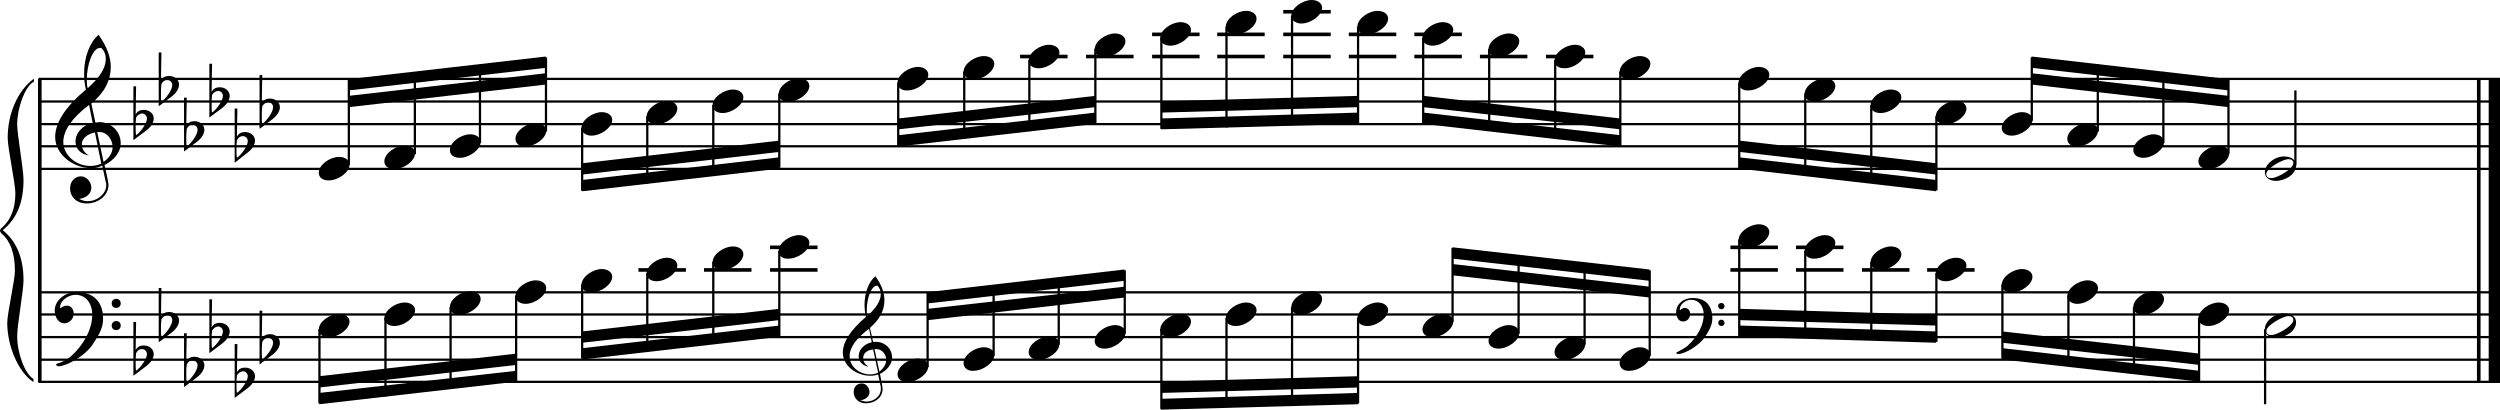 <?xml version="1.0" encoding="utf-8"?>

<!--
	ScaleBook
	Copyright (c) Leland Jansen 2015. All rights reserved.
-->

<!DOCTYPE svg PUBLIC "-//W3C//DTD SVG 1.1//EN" "http://www.w3.org/Graphics/SVG/1.1/DTD/svg11.dtd">
<svg version="1.1" id="Layer_1" xmlns="http://www.w3.org/2000/svg" xmlns:xlink="http://www.w3.org/1999/xlink" x="0px" y="0px"
	 viewBox="0 0 552.9 90.6" enable-background="new 0 0 552.9 90.6" xml:space="preserve">
<rect x="8.4" y="17.5" width="0.8" height="67"/>
<g>
	<path d="M7.4,18.1c-1.9,1.1-3.6,5.8-3.6,9.4c0,2.3,1.4,9.9,1.4,12.3c0,5-1.5,8.6-4.6,11.1c3,2.4,4.6,6.1,4.6,11.1
		c0,2.3-1.4,9.9-1.4,12.3c0,3.8,1.7,8.4,3.6,9.5v0.7c-3.5-2.3-5.8-8.2-5.8-13.1c0-2.1,1.7-9.4,1.7-11.5c0-3.8-1-6.6-2.9-8.2
		C0.1,51.4,0,51.2,0,51c0-0.2,0.1-0.4,0.5-0.7c1.9-1.7,2.9-4.2,2.9-7.6c0-2.1-1.7-10-1.7-12.2c0-5.2,2.1-10.4,5.8-13.1V18.1z"/>
</g>
<rect x="547.8" y="17.5" width="0.8" height="67"/>
<rect x="550.4" y="17.5" width="2.5" height="67"/>
<rect x="8.5" y="37.1" width="544.4" height="0.5"/>
<rect x="8.5" y="32.1" width="544.4" height="0.5"/>
<rect x="8.5" y="27.2" width="544.4" height="0.5"/>
<rect x="8.5" y="22.2" width="544.4" height="0.5"/>
<rect x="8.5" y="17.2" width="544.4" height="0.5"/>
<g>
	<path d="M20.3,37.2c-4.2,0-8.1-3.1-8.1-6.9c0-3.2,2.3-6.7,6.8-10.5c-0.3-1.2-0.4-2.4-0.4-3.6c0-3.5,1.2-6.8,3.2-8.5
		c1.8,2.5,2.7,4.9,2.7,7.1c0,2.9-1.3,5.6-4.3,8.1l0.9,4.2c0.5,0,0.8-0.1,0.8-0.1c2.6,0,4.8,2,4.8,4.7c0,1.9-1.4,3.7-3.6,4.8
		c0-0.1,0.9,3.8,0.9,4.3c0,2.5-2.3,4.2-4.9,4.2c-2,0-3.6-1.3-3.6-3.4c0-1.4,1-2.6,2.4-2.6c1.3,0,2.3,1.3,2.3,2.5
		c0,1.4-1.2,2.3-2.7,2.5c0.6,0.3,1.2,0.5,1.9,0.5c2.1,0,4.1-1.6,4.1-3.6c0-0.2,0-0.4-0.1-0.6l-0.8-3.7C21.9,37,21.2,37.2,20.3,37.2z
		 M18.1,31.9c0,1,0.5,1.9,1.6,2.5c-1.8-0.3-3-1.4-3-3.1c0-2,1.7-3.7,3.8-4.1l-0.8-4C16,26,14,28.8,14,31.4c0,2.9,2.8,5.3,6,5.3
		c0.9,0,1.7-0.2,2.4-0.5L21,29.3C19.4,29.6,18.1,30.6,18.1,31.9z M22.1,10.6c-1.6,0-2.9,3.7-2.9,7c0,0.7,0,1.3,0.2,1.9
		c2.7-2.4,4-4.5,4-6.5c0-0.9-0.3-1.7-1-2.4C22.4,10.6,22.3,10.6,22.1,10.6z M24.9,32.5c0-1.6-1.2-3.3-2.9-3.3c-0.1,0-0.2,0-0.5,0
		l1.4,6.6C24.2,34.9,24.9,33.8,24.9,32.5z"/>
</g>
<g>
	<path d="M29.5,19.1h0.6L30,25.3c0.4-0.7,1-1,1.8-1c1.2,0,2.2,0.8,2.2,1.9c0,0.8-0.5,1.8-1.7,2.7L29.5,31V19.1z M30.1,26
		C30,26.7,30,27.4,30,27.9c0,1,0,1.6,0.1,2c1-0.7,2.4-2.6,2.4-3.7c0-0.6-0.5-1.1-1.1-1.1C30.8,25.2,30.4,25.4,30.1,26z"/>
</g>
<g>
	<path d="M35.1,11.6h0.6l-0.1,6.2c0.4-0.7,1-1,1.8-1c1.2,0,2.2,0.8,2.2,1.9c0,0.8-0.5,1.8-1.7,2.7l-2.8,2.1V11.6z M35.7,18.6
		c-0.1,0.8-0.1,1.4-0.1,1.9c0,1,0,1.6,0.1,2c1-0.7,2.4-2.6,2.4-3.7c0-0.6-0.5-1.1-1.1-1.1C36.4,17.7,36,18,35.7,18.6z"/>
</g>
<g>
	<path d="M40.7,21.6h0.6l-0.1,6.2c0.4-0.7,1-1,1.8-1c1.2,0,2.2,0.8,2.2,1.9c0,0.8-0.5,1.8-1.7,2.7l-2.8,2.1V21.6z M41.3,28.5
		c-0.1,0.8-0.1,1.4-0.1,1.9c0,1,0,1.6,0.1,2c1-0.7,2.4-2.6,2.4-3.7c0-0.6-0.5-1.1-1.1-1.1C42,27.6,41.6,27.9,41.3,28.5z"/>
</g>
<g>
	<path d="M46.3,14.1h0.6l-0.1,6.2c0.4-0.7,1-1,1.8-1c1.2,0,2.2,0.8,2.2,1.9c0,0.8-0.5,1.8-1.7,2.7l-2.8,2.1V14.1z M46.9,21
		c-0.1,0.8-0.1,1.4-0.1,1.9c0,1,0,1.6,0.1,2c1-0.7,2.4-2.6,2.4-3.7c0-0.6-0.5-1.1-1.1-1.1C47.6,20.2,47.2,20.5,46.9,21z"/>
</g>
<g>
	<path d="M51.9,24h0.6l-0.1,6.2c0.4-0.7,1-1,1.8-1c1.2,0,2.2,0.8,2.2,1.9c0,0.8-0.5,1.8-1.7,2.7L51.9,36V24z M52.4,31
		c-0.1,0.8-0.1,1.4-0.1,1.9c0,1,0,1.6,0.1,2c1-0.7,2.4-2.6,2.4-3.7c0-0.6-0.5-1.1-1.1-1.1C53.2,30.1,52.7,30.4,52.4,31z"/>
</g>
<g>
	<path d="M57.4,16.6h0.6l-0.1,6.2c0.4-0.7,1-1,1.8-1c1.2,0,2.2,0.8,2.2,1.9c0,0.8-0.5,1.8-1.7,2.7l-2.8,2.1V16.6z M58,23.5
		c-0.1,0.8-0.1,1.4-0.1,1.9c0,1,0,1.6,0.1,2c1-0.7,2.4-2.6,2.4-3.7c0-0.6-0.5-1.1-1.1-1.1C58.7,22.7,58.3,23,58,23.5z"/>
</g>
<polygon fill-rule="evenodd" clip-rule="evenodd" points="77.1,23.7 120.7,18.7 120.7,16.2 77.1,21.2 "/>
<polygon fill-rule="evenodd" clip-rule="evenodd" points="77.1,20 120.7,15 120.7,12.5 77.1,17.5 "/>
<polygon fill-rule="evenodd" clip-rule="evenodd" points="128.8,38.6 172.3,33.6 172.3,31.1 128.8,36.1 "/>
<polygon fill-rule="evenodd" clip-rule="evenodd" points="128.8,42.3 172.3,37.3 172.3,34.8 128.8,39.8 "/>
<polygon fill-rule="evenodd" clip-rule="evenodd" points="198.7,28.6 242.2,23.7 242.2,21.2 198.7,26.2 "/>
<polygon fill-rule="evenodd" clip-rule="evenodd" points="198.7,32.4 242.2,27.4 242.2,24.9 198.7,29.9 "/>
<polygon fill-rule="evenodd" clip-rule="evenodd" points="256.8,24.9 300.4,23.7 300.4,21.2 256.8,22.4 "/>
<polygon fill-rule="evenodd" clip-rule="evenodd" points="256.8,28.6 300.4,27.4 300.4,24.9 256.8,26.2 "/>
<polygon fill-rule="evenodd" clip-rule="evenodd" points="314.8,23.7 358.3,28.6 358.3,26.2 314.8,21.2 "/>
<polygon fill-rule="evenodd" clip-rule="evenodd" points="314.8,27.4 358.3,32.4 358.3,29.9 314.8,24.9 "/>
<polygon fill-rule="evenodd" clip-rule="evenodd" points="384.7,33.6 428.2,38.6 428.2,36.1 384.7,31.1 "/>
<polygon fill-rule="evenodd" clip-rule="evenodd" points="384.7,37.3 428.2,42.3 428.2,39.8 384.7,34.8 "/>
<polygon fill-rule="evenodd" clip-rule="evenodd" points="449.3,18.7 492.9,23.7 492.9,21.2 449.3,16.2 "/>
<polygon fill-rule="evenodd" clip-rule="evenodd" points="449.3,15 492.9,20 492.9,17.5 449.3,12.5 "/>
<rect x="8.5" y="84.2" width="544.4" height="0.5"/>
<rect x="8.5" y="79.3" width="544.4" height="0.5"/>
<rect x="8.5" y="74.3" width="544.4" height="0.5"/>
<rect x="8.5" y="69.3" width="544.4" height="0.5"/>
<rect x="8.5" y="64.4" width="544.4" height="0.5"/>
<g>
	<path d="M15.7,78.8c2.9-2.6,4.7-6.1,4.7-9.2c0-2.5-1.4-4.4-3.7-4.4c-1.6,0-3.4,1.3-3.4,2.7c0,0.2,0,0.3,0.1,0.3
		c-0.1,0,0.6-0.6,1.4-0.6c0.9,0,1.5,0.8,1.5,1.7c0,1.2-0.9,2.2-2.1,2.2c-1.2,0-2.1-1.3-2.1-2.8c0-2.3,2.3-4.1,4.8-4.1
		c4.7,0,5.9,3.2,5.9,5.8c0,1.6-0.4,2.9-2,5.3C19.1,78.7,14.6,81,13,81c-0.4,0-0.6-0.2-0.6-0.5C13.8,80.1,14.9,79.5,15.7,78.8z
		 M25.7,66.1c0.6,0,1,0.4,1,1c0,0.6-0.4,1-1,1s-1-0.4-1-1C24.7,66.5,25.1,66.1,25.7,66.1z M25.7,71c0.6,0,1,0.4,1,1c0,0.6-0.4,1-1,1
		s-1-0.4-1-1C24.7,71.5,25.1,71,25.7,71z"/>
</g>
<g>
	<path d="M29.5,71.2h0.6L30,77.4c0.4-0.7,1-1,1.8-1c1.2,0,2.2,0.8,2.2,1.9c0,0.8-0.5,1.8-1.7,2.7l-2.8,2.1V71.2z M30.1,78.1
		C30,78.8,30,79.5,30,80c0,1,0,1.6,0.1,2c1-0.7,2.4-2.6,2.4-3.7c0-0.6-0.5-1.1-1.1-1.1C30.8,77.2,30.4,77.5,30.1,78.1z"/>
</g>
<g>
	<path d="M35.1,63.7h0.6L35.6,70c0.4-0.7,1-1,1.8-1c1.2,0,2.2,0.8,2.2,1.9c0,0.8-0.5,1.8-1.7,2.7l-2.8,2.1V63.7z M35.7,70.6
		c-0.1,0.8-0.1,1.4-0.1,1.9c0,1,0,1.6,0.1,2c1-0.7,2.4-2.6,2.4-3.7c0-0.6-0.5-1.1-1.1-1.1C36.4,69.8,36,70.1,35.7,70.6z"/>
</g>
<g>
	<path d="M40.7,73.7h0.6l-0.1,6.2c0.4-0.7,1-1,1.8-1c1.2,0,2.2,0.8,2.2,1.9c0,0.8-0.5,1.8-1.7,2.7l-2.8,2.1V73.7z M41.3,80.6
		c-0.1,0.8-0.1,1.4-0.1,1.9c0,1,0,1.6,0.1,2c1-0.7,2.4-2.6,2.4-3.7c0-0.6-0.5-1.1-1.1-1.1C42,79.7,41.6,80,41.3,80.6z"/>
</g>
<g>
	<path d="M46.3,66.2h0.6l-0.1,6.2c0.4-0.7,1-1,1.8-1c1.2,0,2.2,0.8,2.2,1.9c0,0.8-0.5,1.8-1.7,2.7l-2.8,2.1V66.2z M46.9,73.1
		c-0.1,0.8-0.1,1.4-0.1,1.9c0,1,0,1.6,0.1,2c1-0.7,2.4-2.6,2.4-3.7c0-0.6-0.5-1.1-1.1-1.1C47.6,72.3,47.2,72.6,46.9,73.1z"/>
</g>
<g>
	<path d="M51.9,76.1h0.6l-0.1,6.2c0.4-0.7,1-1,1.8-1c1.2,0,2.2,0.8,2.2,1.9c0,0.8-0.5,1.8-1.7,2.7l-2.8,2.1V76.1z M52.4,83
		c-0.1,0.8-0.1,1.4-0.1,1.9c0,1,0,1.6,0.1,2c1-0.7,2.4-2.6,2.4-3.7c0-0.6-0.5-1.1-1.1-1.1C53.2,82.2,52.7,82.5,52.4,83z"/>
</g>
<g>
	<path d="M57.4,68.7h0.6l-0.1,6.2c0.4-0.7,1-1,1.8-1c1.2,0,2.2,0.8,2.2,1.9c0,0.8-0.5,1.8-1.7,2.7l-2.8,2.1V68.7z M58,75.6
		c-0.1,0.8-0.1,1.4-0.1,1.9c0,1,0,1.6,0.1,2c1-0.7,2.4-2.6,2.4-3.7c0-0.6-0.5-1.1-1.1-1.1C58.7,74.8,58.3,75,58,75.6z"/>
</g>
<polygon fill-rule="evenodd" clip-rule="evenodd" points="70.6,85.7 114.2,80.7 114.2,78.2 70.6,83.2 "/>
<polygon fill-rule="evenodd" clip-rule="evenodd" points="70.6,89.4 114.2,84.4 114.2,82 70.6,86.9 "/>
<g>
	<path d="M192.5,83.1c-3.2,0-6.1-2.3-6.1-5.1c0-2.4,1.7-5,5.1-7.9c-0.2-0.9-0.3-1.8-0.3-2.7c0-2.6,0.9-5.1,2.4-6.3
		c1.4,1.9,2,3.7,2,5.3c0,2.2-1,4.2-3.2,6.1l0.7,3.1c0.4,0,0.6,0,0.6,0c2,0,3.6,1.5,3.6,3.5c0,1.4-1.1,2.8-2.7,3.6
		c0-0.1,0.6,2.8,0.6,3.3c0,1.9-1.7,3.2-3.7,3.2c-1.5,0-2.7-1-2.7-2.5c0-1.1,0.7-1.9,1.8-1.9c1,0,1.7,1,1.7,1.9c0,1-0.9,1.7-2,1.8
		c0.4,0.2,0.9,0.3,1.4,0.3c1.6,0,3.1-1.2,3.1-2.7c0-0.1,0-0.3,0-0.5l-0.6-2.8C193.7,83,193.2,83.1,192.5,83.1z M190.9,79.2
		c0,0.8,0.4,1.4,1.2,1.9c-1.3-0.2-2.2-1.1-2.2-2.3c0-1.5,1.3-2.8,2.9-3.1l-0.6-3c-2.8,2.1-4.3,4.1-4.3,6.1c0,2.2,2.1,4,4.5,4
		c0.7,0,1.3-0.1,1.8-0.4l-1.1-5.1C191.8,77.4,190.9,78.1,190.9,79.2z M193.9,63.2c-1.2,0-2.2,2.8-2.2,5.3c0,0.5,0,1,0.1,1.4
		c2-1.8,3-3.4,3-4.9c0-0.7-0.3-1.3-0.7-1.8C194.1,63.2,194,63.2,193.9,63.2z M196,79.6c0-1.2-0.9-2.4-2.2-2.4c0,0-0.2,0-0.4,0l1.1,5
		C195.4,81.4,196,80.6,196,79.6z"/>
</g>
<polygon fill-rule="evenodd" clip-rule="evenodd" points="128.8,75.8 172.3,70.8 172.3,68.3 128.8,73.3 "/>
<polygon fill-rule="evenodd" clip-rule="evenodd" points="128.8,79.5 172.3,74.5 172.3,72 128.8,77 "/>
<polygon fill-rule="evenodd" clip-rule="evenodd" points="205.2,70.8 248.7,65.8 248.7,63.4 205.2,68.3 "/>
<polygon fill-rule="evenodd" clip-rule="evenodd" points="205.2,67.1 248.7,62.1 248.7,59.6 205.2,64.6 "/>
<polygon fill-rule="evenodd" clip-rule="evenodd" points="256.8,86.9 300.4,85.7 300.4,83.2 256.8,84.4 "/>
<polygon fill-rule="evenodd" clip-rule="evenodd" points="256.8,90.6 300.4,89.4 300.4,86.9 256.8,88.2 "/>
<g>
	<path d="M373.2,76.5c2.2-2,3.6-4.6,3.6-6.9c0-1.9-1.1-3.3-2.8-3.3c-1.2,0-2.5,1-2.5,2.1c0,0.2,0,0.2,0.1,0.2c0,0,0.4-0.5,1-0.5
		c0.7,0,1.2,0.6,1.2,1.3c0,0.9-0.6,1.7-1.6,1.7s-1.5-1-1.5-2.1c0-1.8,1.7-3.1,3.6-3.1c3.5,0,4.4,2.4,4.4,4.4c0,1.2-0.3,2.2-1.5,4
		c-1.4,2.3-4.8,4-6,4c-0.3,0-0.5-0.1-0.5-0.3C371.8,77.4,372.6,77,373.2,76.5z M380.7,67c0.4,0,0.7,0.3,0.7,0.7
		c0,0.4-0.3,0.7-0.7,0.7c-0.4,0-0.7-0.3-0.7-0.7C379.9,67.3,380.3,67,380.7,67z M380.7,70.7c0.4,0,0.7,0.3,0.7,0.7s-0.3,0.7-0.7,0.7
		c-0.4,0-0.7-0.3-0.7-0.7S380.3,70.7,380.7,70.7z"/>
</g>
<polygon fill-rule="evenodd" clip-rule="evenodd" points="321.3,60.9 364.8,65.8 364.8,63.4 321.3,58.4 "/>
<polygon fill-rule="evenodd" clip-rule="evenodd" points="321.3,57.2 364.8,62.1 364.8,59.6 321.3,54.7 "/>
<polygon fill-rule="evenodd" clip-rule="evenodd" points="384.7,70.8 428.2,72 428.2,69.6 384.7,68.3 "/>
<polygon fill-rule="evenodd" clip-rule="evenodd" points="384.7,74.5 428.2,75.8 428.2,73.3 384.7,72 "/>
<polygon fill-rule="evenodd" clip-rule="evenodd" points="442.8,75.8 486.4,80.7 486.4,78.2 442.8,73.3 "/>
<polygon fill-rule="evenodd" clip-rule="evenodd" points="442.8,79.5 486.4,84.4 486.4,82 442.8,77 "/>
<rect x="76.9" y="17.6" width="0.5" height="18.9"/>
<g>
	<path d="M70.5,38.2c0-1.8,2.5-3.5,4.5-3.5c1.3,0,2.3,0.7,2.3,1.7c0,1.7-2.5,3.5-4.6,3.5C71.4,39.9,70.5,39.3,70.5,38.2z"/>
</g>
<rect x="91.5" y="16.1" width="0.5" height="18"/>
<g>
	<path d="M85,35.7c0-1.8,2.5-3.5,4.5-3.5c1.3,0,2.3,0.7,2.3,1.7c0,1.7-2.5,3.5-4.6,3.5C86,37.4,85,36.8,85,35.7z"/>
</g>
<rect x="105.9" y="14.4" width="0.5" height="17.2"/>
<g>
	<path d="M99.5,33.2c0-1.8,2.5-3.5,4.5-3.5c1.3,0,2.3,0.7,2.3,1.7c0,1.7-2.5,3.5-4.6,3.5C100.4,34.9,99.5,34.3,99.5,33.2z"/>
</g>
<rect x="120.5" y="12.7" width="0.5" height="16.4"/>
<g>
	<path d="M114,30.7c0-1.8,2.5-3.5,4.5-3.5c1.3,0,2.3,0.7,2.3,1.7c0,1.7-2.5,3.5-4.6,3.5C115,32.5,114,31.8,114,30.7z"/>
</g>
<rect x="128.5" y="28.2" width="0.5" height="14"/>
<g>
	<path d="M128.6,28.3c0-1.8,2.5-3.5,4.5-3.5c1.3,0,2.3,0.7,2.3,1.7c0,1.7-2.5,3.5-4.6,3.5C129.6,30,128.6,29.3,128.6,28.3z"/>
</g>
<rect x="142.9" y="25.7" width="0.5" height="14.9"/>
<g>
	<path d="M143,25.8c0-1.8,2.5-3.5,4.5-3.5c1.3,0,2.3,0.7,2.3,1.7c0,1.7-2.5,3.5-4.6,3.5C144,27.5,143,26.9,143,25.8z"/>
</g>
<rect x="157.5" y="23.2" width="0.5" height="15.7"/>
<g>
	<path d="M157.6,23.3c0-1.8,2.5-3.5,4.5-3.5c1.3,0,2.3,0.7,2.3,1.7c0,1.7-2.5,3.5-4.6,3.5C158.6,25,157.6,24.4,157.6,23.3z"/>
</g>
<rect x="172.1" y="20.7" width="0.5" height="16.4"/>
<g>
	<path d="M172.2,20.8c0-1.8,2.5-3.5,4.5-3.5c1.3,0,2.3,0.7,2.3,1.7c0,1.7-2.5,3.5-4.6,3.5C173.1,22.5,172.2,21.9,172.2,20.8z"/>
</g>
<rect x="198.4" y="18.3" width="0.5" height="14"/>
<g>
	<path d="M198.5,18.3c0-1.8,2.5-3.5,4.5-3.5c1.3,0,2.3,0.7,2.3,1.7c0,1.7-2.5,3.5-4.6,3.5C199.5,20.1,198.5,19.4,198.5,18.3z"/>
</g>
<rect x="213" y="15.8" width="0.5" height="14.9"/>
<g>
	<path d="M213.1,15.9c0-1.8,2.5-3.5,4.5-3.5c1.3,0,2.3,0.7,2.3,1.7c0,1.7-2.5,3.5-4.6,3.5C214.1,17.6,213.1,16.9,213.1,15.9z"/>
</g>
<rect x="225.6" y="12.1" width="10.5" height="0.8"/>
<rect x="227.4" y="13.3" width="0.5" height="15.7"/>
<g>
	<path d="M227.5,13.4c0-1.8,2.5-3.5,4.5-3.5c1.3,0,2.3,0.7,2.3,1.7c0,1.7-2.5,3.5-4.6,3.5C228.5,15.1,227.5,14.5,227.5,13.4z"/>
</g>
<rect x="240.2" y="12.1" width="10.5" height="0.8"/>
<rect x="242" y="10.8" width="0.5" height="16.4"/>
<g>
	<path d="M242.1,10.9c0-1.8,2.5-3.5,4.5-3.5c1.3,0,2.3,0.7,2.3,1.7c0,1.7-2.5,3.5-4.6,3.5C243,12.6,242.1,12,242.1,10.9z"/>
</g>
<rect x="254.8" y="12.1" width="10.5" height="0.8"/>
<rect x="254.8" y="7.2" width="10.5" height="0.8"/>
<rect x="256.6" y="8.3" width="0.5" height="20.2"/>
<g>
	<path d="M256.6,8.4c0-1.8,2.5-3.5,4.5-3.5c1.3,0,2.3,0.7,2.3,1.7c0,1.7-2.5,3.5-4.6,3.5C257.6,10.1,256.6,9.5,256.6,8.4z"/>
</g>
<rect x="269.2" y="12.1" width="10.5" height="0.8"/>
<rect x="269.2" y="7.2" width="10.5" height="0.8"/>
<rect x="271" y="5.9" width="0.5" height="22.3"/>
<g>
	<path d="M271.1,5.9c0-1.8,2.5-3.5,4.5-3.5c1.3,0,2.3,0.7,2.3,1.7c0,1.7-2.5,3.5-4.6,3.5C272,7.7,271.1,7,271.1,5.9z"/>
</g>
<rect x="283.8" y="12.1" width="10.5" height="0.8"/>
<rect x="283.8" y="7.2" width="10.5" height="0.8"/>
<rect x="283.8" y="2.2" width="10.5" height="0.8"/>
<rect x="285.5" y="3.4" width="0.5" height="24.3"/>
<g>
	<path d="M285.6,3.5c0-1.8,2.5-3.5,4.5-3.5c1.3,0,2.3,0.7,2.3,1.7c0,1.7-2.5,3.5-4.6,3.5C286.6,5.2,285.6,4.5,285.6,3.5z"/>
</g>
<rect x="298.3" y="12.1" width="10.5" height="0.8"/>
<rect x="298.3" y="7.2" width="10.5" height="0.8"/>
<rect x="300.1" y="5.9" width="0.5" height="21.4"/>
<g>
	<path d="M300.2,5.9c0-1.8,2.5-3.5,4.5-3.5c1.3,0,2.3,0.7,2.3,1.7c0,1.7-2.5,3.5-4.6,3.5C301.2,7.7,300.2,7,300.2,5.9z"/>
</g>
<rect x="312.8" y="12.1" width="10.5" height="0.8"/>
<rect x="312.8" y="7.2" width="10.5" height="0.8"/>
<rect x="314.5" y="8.3" width="0.5" height="18.9"/>
<g>
	<path d="M314.6,8.4c0-1.8,2.5-3.5,4.5-3.5c1.3,0,2.3,0.7,2.3,1.7c0,1.7-2.5,3.5-4.6,3.5C315.6,10.1,314.6,9.5,314.6,8.4z"/>
</g>
<rect x="327.3" y="12.1" width="10.5" height="0.8"/>
<rect x="329.1" y="10.8" width="0.5" height="18"/>
<g>
	<path d="M329.2,10.9c0-1.8,2.5-3.5,4.5-3.5c1.3,0,2.3,0.7,2.3,1.7c0,1.7-2.5,3.5-4.6,3.5C330.2,12.6,329.2,12,329.2,10.9z"/>
</g>
<rect x="341.9" y="12.1" width="10.5" height="0.8"/>
<rect x="343.7" y="13.3" width="0.5" height="17.2"/>
<g>
	<path d="M343.8,13.4c0-1.8,2.5-3.5,4.5-3.5c1.3,0,2.3,0.7,2.3,1.7c0,1.7-2.5,3.5-4.6,3.5C344.7,15.1,343.8,14.5,343.8,13.4z"/>
</g>
<rect x="358.1" y="15.8" width="0.5" height="16.4"/>
<g>
	<path d="M358.2,15.9c0-1.8,2.5-3.5,4.5-3.5c1.3,0,2.3,0.7,2.3,1.7c0,1.7-2.5,3.5-4.6,3.5C359.1,17.6,358.2,16.9,358.2,15.9z"/>
</g>
<rect x="384.4" y="18.3" width="0.5" height="18.9"/>
<g>
	<path d="M384.5,18.3c0-1.8,2.5-3.5,4.5-3.5c1.3,0,2.3,0.7,2.3,1.7c0,1.7-2.5,3.5-4.6,3.5C385.5,20.1,384.5,19.4,384.5,18.3z"/>
</g>
<rect x="399" y="20.7" width="0.5" height="18"/>
<g>
	<path d="M399.1,20.8c0-1.8,2.5-3.5,4.5-3.5c1.3,0,2.3,0.7,2.3,1.7c0,1.7-2.5,3.5-4.6,3.5C400.1,22.5,399.1,21.9,399.1,20.8z"/>
</g>
<rect x="413.6" y="23.2" width="0.5" height="17.2"/>
<g>
	<path d="M413.7,23.3c0-1.8,2.5-3.5,4.5-3.5c1.3,0,2.3,0.7,2.3,1.7c0,1.7-2.5,3.5-4.6,3.5C414.6,25,413.7,24.4,413.7,23.3z"/>
</g>
<rect x="428" y="25.7" width="0.5" height="16.4"/>
<g>
	<path d="M428.1,25.8c0-1.8,2.5-3.5,4.5-3.5c1.3,0,2.3,0.7,2.3,1.7c0,1.7-2.5,3.5-4.6,3.5C429.1,27.5,428.1,26.9,428.1,25.8z"/>
</g>
<rect x="449.1" y="12.7" width="0.5" height="14"/>
<g>
	<path d="M442.7,28.3c0-1.8,2.5-3.5,4.5-3.5c1.3,0,2.3,0.7,2.3,1.7c0,1.7-2.5,3.5-4.6,3.5C443.6,30,442.7,29.3,442.7,28.3z"/>
</g>
<rect x="463.7" y="14.2" width="0.5" height="14.9"/>
<g>
	<path d="M457.2,30.7c0-1.8,2.5-3.5,4.5-3.5c1.3,0,2.3,0.7,2.3,1.7c0,1.7-2.5,3.5-4.6,3.5C458.2,32.5,457.2,31.8,457.2,30.7z"/>
</g>
<rect x="478.2" y="15.9" width="0.5" height="15.7"/>
<g>
	<path d="M471.8,33.2c0-1.8,2.5-3.5,4.5-3.5c1.3,0,2.3,0.7,2.3,1.7c0,1.7-2.5,3.5-4.6,3.5C472.8,34.9,471.8,34.3,471.8,33.2z"/>
</g>
<rect x="492.6" y="17.6" width="0.5" height="16.4"/>
<g>
	<path d="M486.2,35.7c0-1.8,2.5-3.5,4.5-3.5c1.3,0,2.3,0.7,2.3,1.7c0,1.7-2.5,3.5-4.6,3.5C487.2,37.4,486.2,36.8,486.2,35.7z"/>
</g>
<rect x="507.4" y="20" width="0.5" height="16.6"/>
<g>
	<path d="M505.1,34.6c1.6,0,2.7,0.7,2.7,2c0,1.9-2.3,3.4-4.5,3.4c-1.3,0-2.4-0.7-2.4-1.8C500.8,36.4,503,34.6,505.1,34.6z
		 M501.2,38.5c0,0.6,0.4,0.9,1.1,0.9c1.4,0,4.9-2.1,4.9-3.3c0-0.6-0.4-0.9-1.1-0.9C504.9,35.2,501.2,37.2,501.2,38.5z"/>
</g>
<rect x="70.4" y="72.8" width="0.5" height="16.4"/>
<g>
	<path d="M70.5,72.9c0-1.8,2.5-3.5,4.5-3.5c1.3,0,2.3,0.7,2.3,1.7c0,1.7-2.5,3.5-4.6,3.5C71.4,74.6,70.5,74,70.5,72.9z"/>
</g>
<rect x="85" y="70.3" width="0.5" height="17.4"/>
<g>
	<path d="M85,70.4c0-1.8,2.5-3.5,4.5-3.5c1.3,0,2.3,0.7,2.3,1.7c0,1.7-2.5,3.5-4.6,3.5C86,72.1,85,71.5,85,70.4z"/>
</g>
<rect x="99.4" y="67.9" width="0.5" height="18.1"/>
<g>
	<path d="M99.5,67.9c0-1.8,2.5-3.5,4.5-3.5c1.3,0,2.3,0.7,2.3,1.7c0,1.7-2.5,3.5-4.6,3.5C100.4,69.7,99.5,69,99.5,67.9z"/>
</g>
<rect x="113.9" y="65.4" width="0.5" height="18.9"/>
<g>
	<path d="M114,65.5c0-1.8,2.5-3.5,4.5-3.5c1.3,0,2.3,0.7,2.3,1.7c0,1.7-2.5,3.5-4.6,3.5C115,67.2,114,66.5,114,65.5z"/>
</g>
<rect x="128.5" y="62.9" width="0.5" height="16.4"/>
<g>
	<path d="M128.6,63c0-1.8,2.5-3.5,4.5-3.5c1.3,0,2.3,0.7,2.3,1.7c0,1.7-2.5,3.5-4.6,3.5C129.6,64.7,128.6,64.1,128.6,63z"/>
</g>
<rect x="141.2" y="59.3" width="10.5" height="0.8"/>
<rect x="142.9" y="60.4" width="0.5" height="17.4"/>
<g>
	<path d="M143,60.5c0-1.8,2.5-3.5,4.5-3.5c1.3,0,2.3,0.7,2.3,1.7c0,1.7-2.5,3.5-4.6,3.5C144,62.2,143,61.6,143,60.5z"/>
</g>
<rect x="155.7" y="59.3" width="10.5" height="0.8"/>
<rect x="157.5" y="57.9" width="0.5" height="18.1"/>
<g>
	<path d="M157.6,58c0-1.8,2.5-3.5,4.5-3.5c1.3,0,2.3,0.7,2.3,1.7c0,1.7-2.5,3.5-4.6,3.5C158.6,59.7,157.6,59.1,157.6,58z"/>
</g>
<rect x="170.3" y="59.3" width="10.5" height="0.8"/>
<rect x="170.3" y="54.3" width="10.5" height="0.8"/>
<rect x="172.1" y="55.5" width="0.5" height="18.9"/>
<g>
	<path d="M172.2,55.5c0-1.8,2.5-3.5,4.5-3.5c1.3,0,2.3,0.7,2.3,1.7c0,1.7-2.5,3.5-4.6,3.5C173.1,57.3,172.2,56.6,172.2,55.5z"/>
</g>
<rect x="204.9" y="64.8" width="0.5" height="16.4"/>
<g>
	<path d="M198.5,82.8c0-1.8,2.5-3.5,4.5-3.5c1.3,0,2.3,0.7,2.3,1.7c0,1.7-2.5,3.5-4.6,3.5C199.5,84.5,198.5,83.9,198.5,82.8z"/>
</g>
<rect x="219.5" y="63.2" width="0.5" height="15.5"/>
<g>
	<path d="M213.1,80.3c0-1.8,2.5-3.5,4.5-3.5c1.3,0,2.3,0.7,2.3,1.7c0,1.7-2.5,3.5-4.6,3.5C214.1,82.1,213.1,81.4,213.1,80.3z"/>
</g>
<rect x="233.9" y="61.5" width="0.5" height="14.7"/>
<g>
	<path d="M227.5,77.9c0-1.8,2.5-3.5,4.5-3.5c1.3,0,2.3,0.7,2.3,1.7c0,1.7-2.5,3.5-4.6,3.5C228.5,79.6,227.5,78.9,227.5,77.9z"/>
</g>
<rect x="248.5" y="59.8" width="0.5" height="14"/>
<g>
	<path d="M242.1,75.4c0-1.8,2.5-3.5,4.5-3.5c1.3,0,2.3,0.7,2.3,1.7c0,1.7-2.5,3.5-4.6,3.5C243,77.1,242.1,76.5,242.1,75.4z"/>
</g>
<rect x="256.6" y="72.8" width="0.5" height="17.7"/>
<g>
	<path d="M256.6,72.9c0-1.8,2.5-3.5,4.5-3.5c1.3,0,2.3,0.7,2.3,1.7c0,1.7-2.5,3.5-4.6,3.5C257.6,74.6,256.6,74,256.6,72.9z"/>
</g>
<rect x="271" y="70.3" width="0.5" height="19.8"/>
<g>
	<path d="M271.1,70.4c0-1.8,2.5-3.5,4.5-3.5c1.3,0,2.3,0.7,2.3,1.7c0,1.7-2.5,3.5-4.6,3.5C272,72.1,271.1,71.5,271.1,70.4z"/>
</g>
<rect x="285.5" y="67.9" width="0.5" height="21.9"/>
<g>
	<path d="M285.6,67.9c0-1.8,2.5-3.5,4.5-3.5c1.3,0,2.3,0.7,2.3,1.7c0,1.7-2.5,3.5-4.6,3.5C286.6,69.7,285.6,69,285.6,67.9z"/>
</g>
<rect x="300.1" y="70.3" width="0.5" height="18.9"/>
<g>
	<path d="M300.2,70.4c0-1.8,2.5-3.5,4.5-3.5c1.3,0,2.3,0.7,2.3,1.7c0,1.7-2.5,3.5-4.6,3.5C301.2,72.1,300.2,71.5,300.2,70.4z"/>
</g>
<rect x="321" y="54.8" width="0.5" height="16.4"/>
<g>
	<path d="M314.6,72.9c0-1.8,2.5-3.5,4.5-3.5c1.3,0,2.3,0.7,2.3,1.7c0,1.7-2.5,3.5-4.6,3.5C315.6,74.6,314.6,74,314.6,72.9z"/>
</g>
<rect x="335.6" y="56.4" width="0.5" height="17.4"/>
<g>
	<path d="M329.2,75.4c0-1.8,2.5-3.5,4.5-3.5c1.3,0,2.3,0.7,2.3,1.7c0,1.7-2.5,3.5-4.6,3.5C330.2,77.1,329.2,76.5,329.2,75.4z"/>
</g>
<rect x="350.2" y="58.1" width="0.5" height="18.1"/>
<g>
	<path d="M343.8,77.9c0-1.8,2.5-3.5,4.5-3.5c1.3,0,2.3,0.7,2.3,1.7c0,1.7-2.5,3.5-4.6,3.5C344.7,79.6,343.8,78.9,343.8,77.9z"/>
</g>
<rect x="364.6" y="59.8" width="0.5" height="18.9"/>
<g>
	<path d="M358.2,80.3c0-1.8,2.5-3.5,4.5-3.5c1.3,0,2.3,0.7,2.3,1.7c0,1.7-2.5,3.5-4.6,3.5C359.1,82.1,358.2,81.4,358.2,80.3z"/>
</g>
<rect x="382.7" y="59.3" width="10.5" height="0.8"/>
<rect x="382.7" y="54.3" width="10.5" height="0.8"/>
<rect x="384.4" y="53" width="0.5" height="21.4"/>
<g>
	<path d="M384.5,53.1c0-1.8,2.5-3.5,4.5-3.5c1.3,0,2.3,0.7,2.3,1.7c0,1.7-2.5,3.5-4.6,3.5C385.5,54.8,384.5,54.1,384.5,53.1z"/>
</g>
<rect x="397.2" y="59.3" width="10.5" height="0.8"/>
<rect x="397.2" y="54.3" width="10.5" height="0.8"/>
<rect x="399" y="55.5" width="0.5" height="19.2"/>
<g>
	<path d="M399.1,55.5c0-1.8,2.5-3.5,4.5-3.5c1.3,0,2.3,0.7,2.3,1.7c0,1.7-2.5,3.5-4.6,3.5C400.1,57.3,399.1,56.6,399.1,55.5z"/>
</g>
<rect x="411.8" y="59.3" width="10.5" height="0.8"/>
<rect x="413.6" y="57.9" width="0.5" height="17.2"/>
<g>
	<path d="M413.7,58c0-1.8,2.5-3.5,4.5-3.5c1.3,0,2.3,0.7,2.3,1.7c0,1.7-2.5,3.5-4.6,3.5C414.6,59.7,413.7,59.1,413.7,58z"/>
</g>
<rect x="426.2" y="59.3" width="10.5" height="0.8"/>
<rect x="428" y="60.4" width="0.5" height="15.2"/>
<g>
	<path d="M428.1,60.5c0-1.8,2.5-3.5,4.5-3.5c1.3,0,2.3,0.7,2.3,1.7c0,1.7-2.5,3.5-4.6,3.5C429.1,62.2,428.1,61.6,428.1,60.5z"/>
</g>
<rect x="442.6" y="62.9" width="0.5" height="16.4"/>
<g>
	<path d="M442.7,63c0-1.8,2.5-3.5,4.5-3.5c1.3,0,2.3,0.7,2.3,1.7c0,1.7-2.5,3.5-4.6,3.5C443.6,64.7,442.7,64.1,442.7,63z"/>
</g>
<rect x="457.2" y="65.4" width="0.5" height="15.5"/>
<g>
	<path d="M457.2,65.5c0-1.8,2.5-3.5,4.5-3.5c1.3,0,2.3,0.7,2.3,1.7c0,1.7-2.5,3.5-4.6,3.5C458.2,67.2,457.2,66.5,457.2,65.5z"/>
</g>
<rect x="471.7" y="67.9" width="0.5" height="14.7"/>
<g>
	<path d="M471.8,67.9c0-1.8,2.5-3.5,4.5-3.5c1.3,0,2.3,0.7,2.3,1.7c0,1.7-2.5,3.5-4.6,3.5C472.8,69.7,471.8,69,471.8,67.9z"/>
</g>
<rect x="486.1" y="70.3" width="0.5" height="14"/>
<g>
	<path d="M486.2,70.4c0-1.8,2.5-3.5,4.5-3.5c1.3,0,2.3,0.7,2.3,1.7c0,1.7-2.5,3.5-4.6,3.5C487.2,72.1,486.2,71.5,486.2,70.4z"/>
</g>
<rect x="500.7" y="72.8" width="0.5" height="16.6"/>
<g>
	<path d="M505.1,69.3c1.6,0,2.7,0.7,2.7,2c0,1.9-2.3,3.4-4.5,3.4c-1.3,0-2.4-0.7-2.4-1.8C500.8,71.1,503,69.3,505.1,69.3z
		 M501.2,73.2c0,0.6,0.4,0.9,1.1,0.9c1.4,0,4.9-2.1,4.9-3.3c0-0.6-0.4-0.9-1.1-0.9C504.9,69.9,501.2,72,501.2,73.2z"/>
</g>
</svg>
